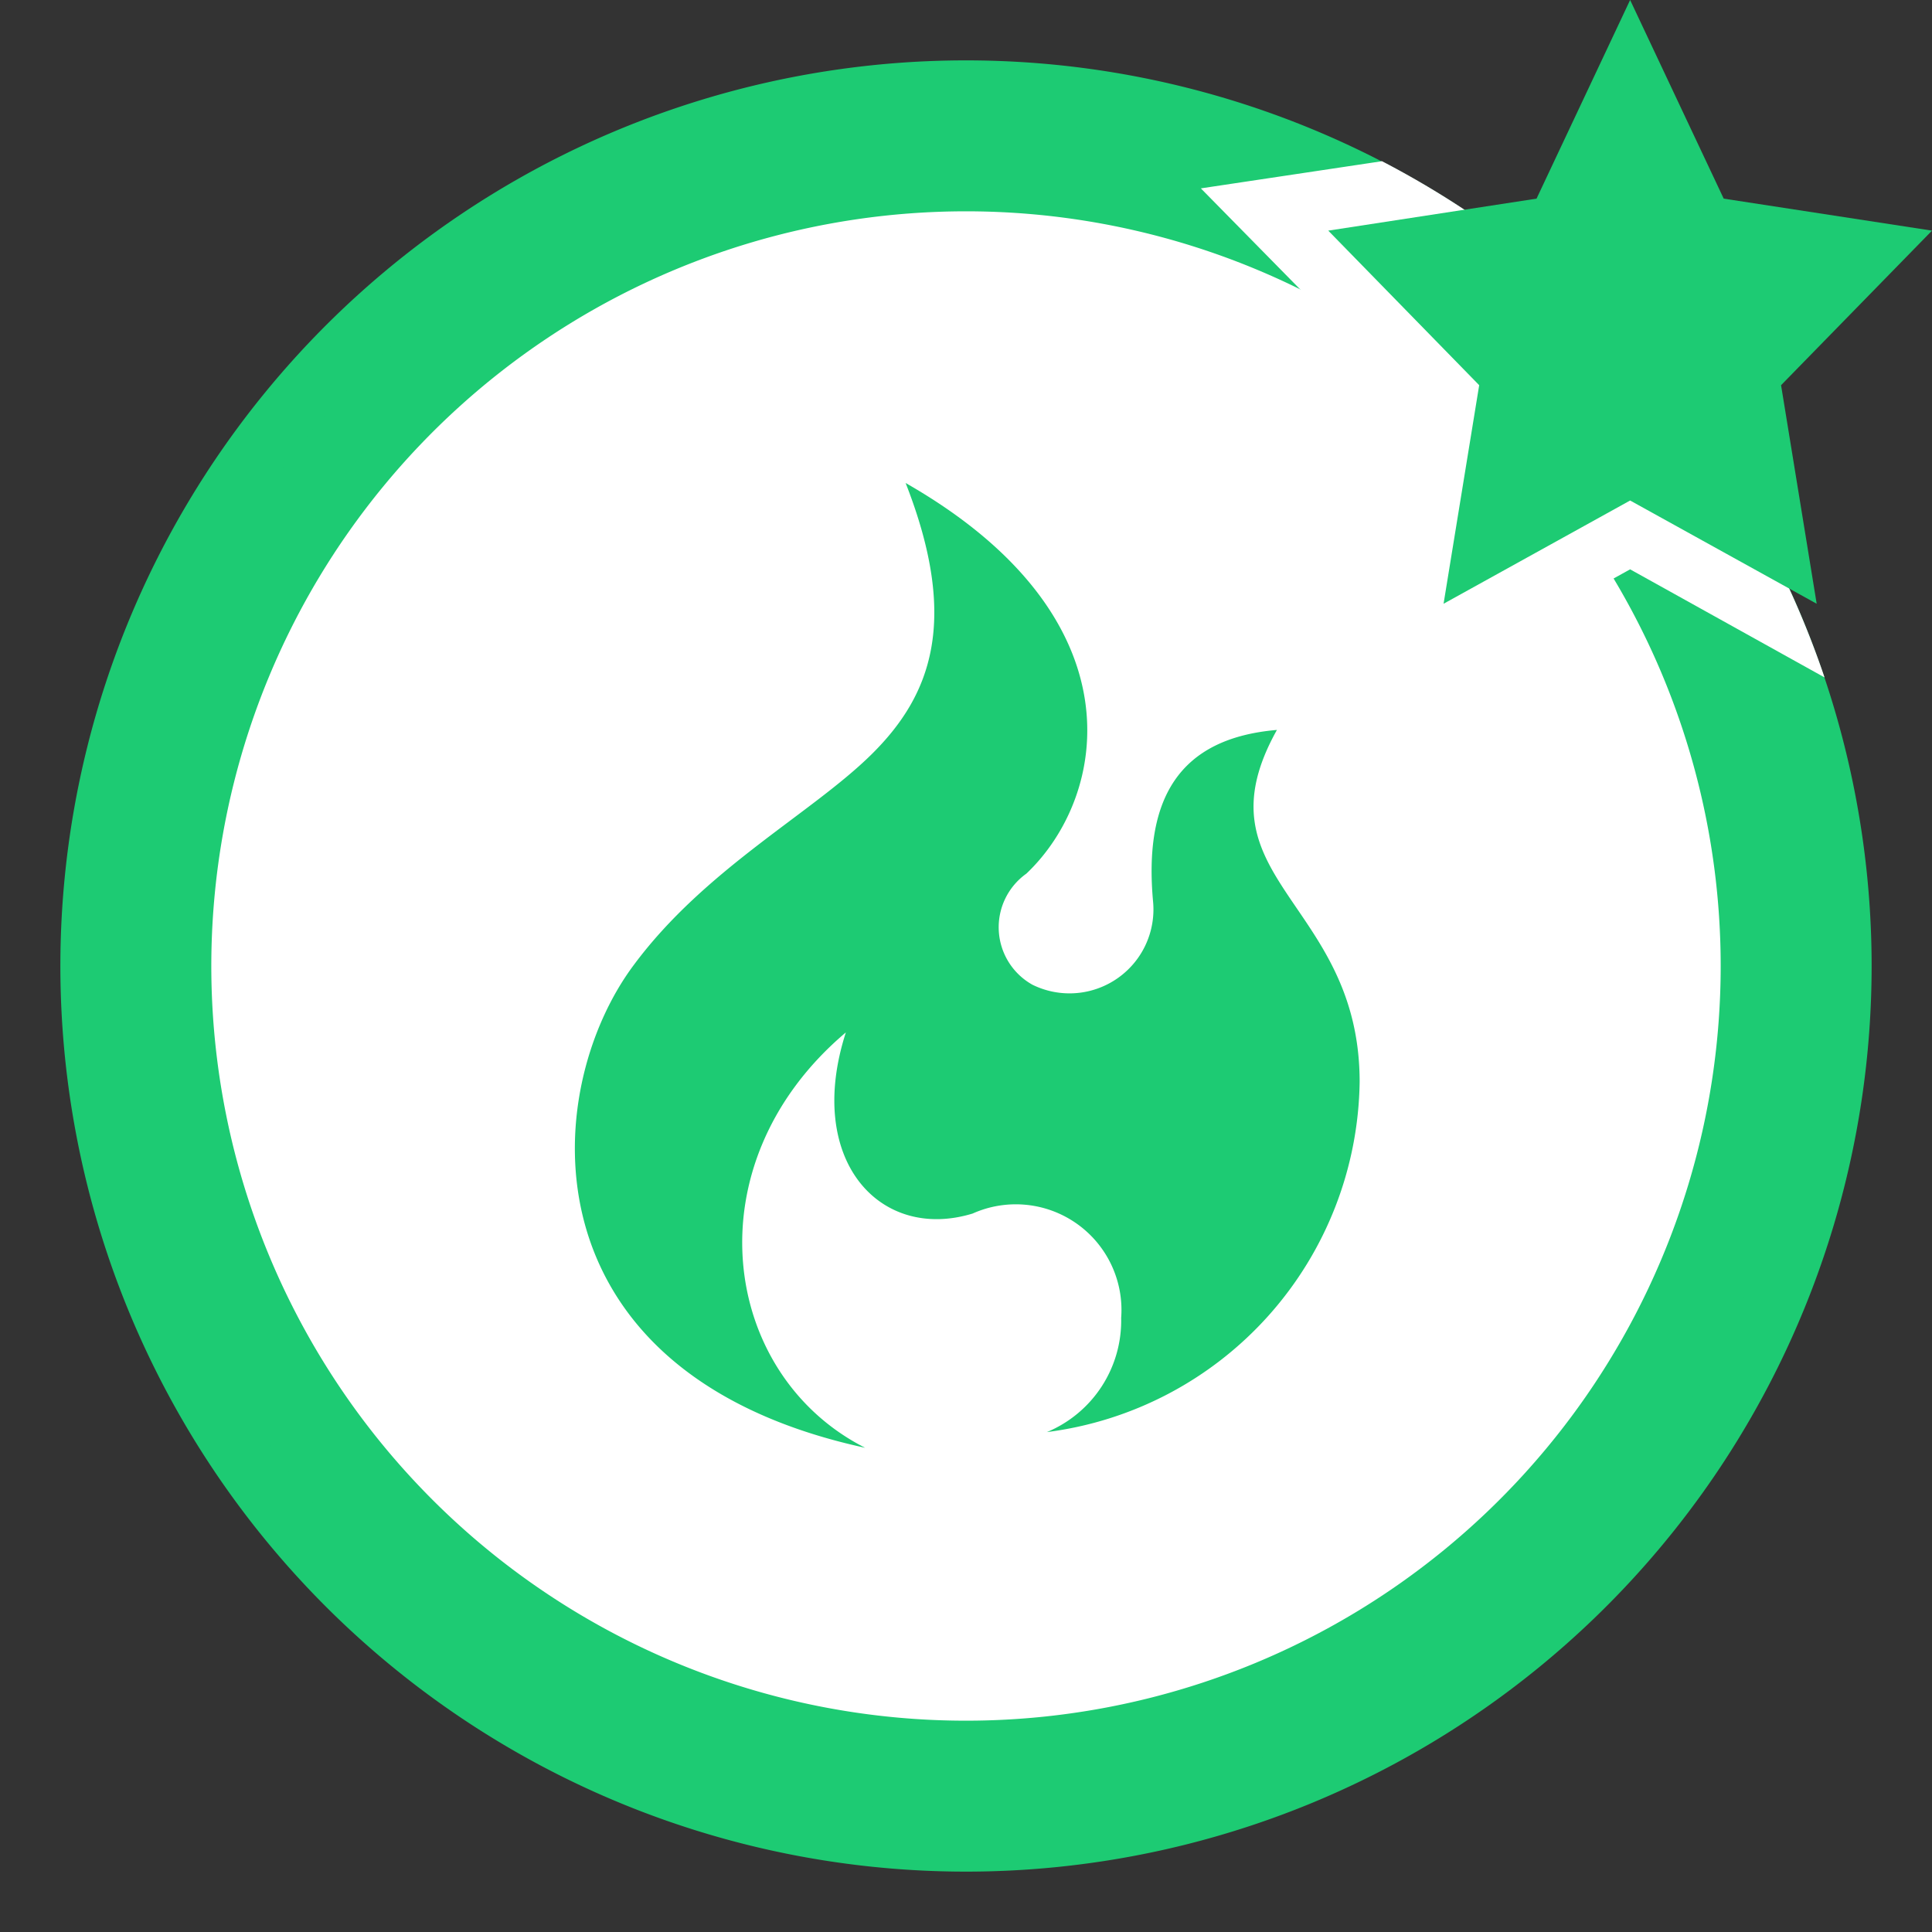<?xml version="1.0" encoding="UTF-8" standalone="no"?>
<svg
   width="32"
   height="32"
   viewBox="0 0 32 32"
   version="1.1"
   id="svg9"
   xmlns="http://www.w3.org/2000/svg"
   xmlns:svg="http://www.w3.org/2000/svg"
   xmlns:rdf="http://www.w3.org/1999/02/22-rdf-syntax-ns#"
   xmlns:cc="http://creativecommons.org/ns#"
   xmlns:dc="http://purl.org/dc/elements/1.1/">
  <rect x="0" y="0" width="32" height="32" fill="#333333" stroke="none"/>
  <defs
     id="defs2">
    <style
       id="style1">.cls-1 {
        fill: none;
      }

      .cls-2 {
        fill: #1dcb73;
      }

      .cls-3 {
        fill: #1dcb73;
      }

      .cls-4, .cls-6 {
        fill: #fff;
      }

      .cls-5 {
        fill: #fff
      }

      .cls-6 {
        fill-rule: evenodd;
      }</style>
    <linearGradient
       id="Nepojmenovaný_přechod_26"
       x1="-18.78"
       x2="-18.78"
       y1="97.92"
       y2="96.92"
       data-name="Nepojmenovaný přechod 26"
       gradientTransform="matrix(25 0 0 -25 485.5 2451.5)"
       gradientUnits="userSpaceOnUse">
      <stop
         stop-color="#dbdee3"
         offset="0"
         id="stop1" />
      <stop
         stop-color="#fdfdfd"
         offset="1"
         id="stop2" />
    </linearGradient>
  </defs>
  <title
     id="title2">Datový zdroj 21</title>
  <path
     class="cls-1"
     d="M 0,0 H 32 V 32 H 0 Z"
     id="path2" />
  <path
     class="cls-2"
     d="M 31,16 A 15,15 0 1 1 16,1 15,15 0 0 1 31,16"
     id="path3" />
  <path
     class="cls-3"
     d="M 30,16 A 14,14 0 1 1 16,2 14,14 0 0 1 30,16"
     id="path4" />
  <path
     class="cls-5"
     d="M 28.5,16 A 12.5,12.5 0 1 1 16,3.5 12.5,12.5 0 0 1 28.5,16"
     id="path6" />
  <path
     class="cls-2"
     d="m 15,8 c 0.89,2.27 0.43,3.51 -0.56,4.49 -0.99,0.98 -2.76,1.9 -3.94,3.49 -1.58,2.11 -1.84,6.77 3.83,8 -2.39,-1.21 -2.9,-4.7 -0.32,-6.88 -0.68,2.11 0.56,3.47 2.1,3 a 1.75,1.75 0 0 1 2.46,1.73 2,2 0 0 1 -1.23,1.89 5.93,5.93 0 0 0 5.18,-5.8 c 0,-3 -2.75,-3.36 -1.37,-5.83 -1.64,0.14 -2.21,1.16 -2.05,2.86 a 1.39,1.39 0 0 1 -2,1.36 A 1.09,1.09 0 0 1 17,14.47 C 18.36,13.18 18.89,10.22 15,8 Z"
     id="path7" />
  <path
     class="cls-6"
     d="M 23.43,6.72 22.59,11.87 27,9.43 30.22,11.22 A 15.07,15.07 0 0 0 22.89,2.67 l -3,0.45 z"
     id="path8" />
  <path
     class="cls-2"
     d="M 27,8.29 30.09,10 29.5,6.38 32,3.82 28.55,3.29 27,0 25.45,3.29 22,3.82 24.5,6.38 23.91,10 Z"
     id="path9" />
</svg>
